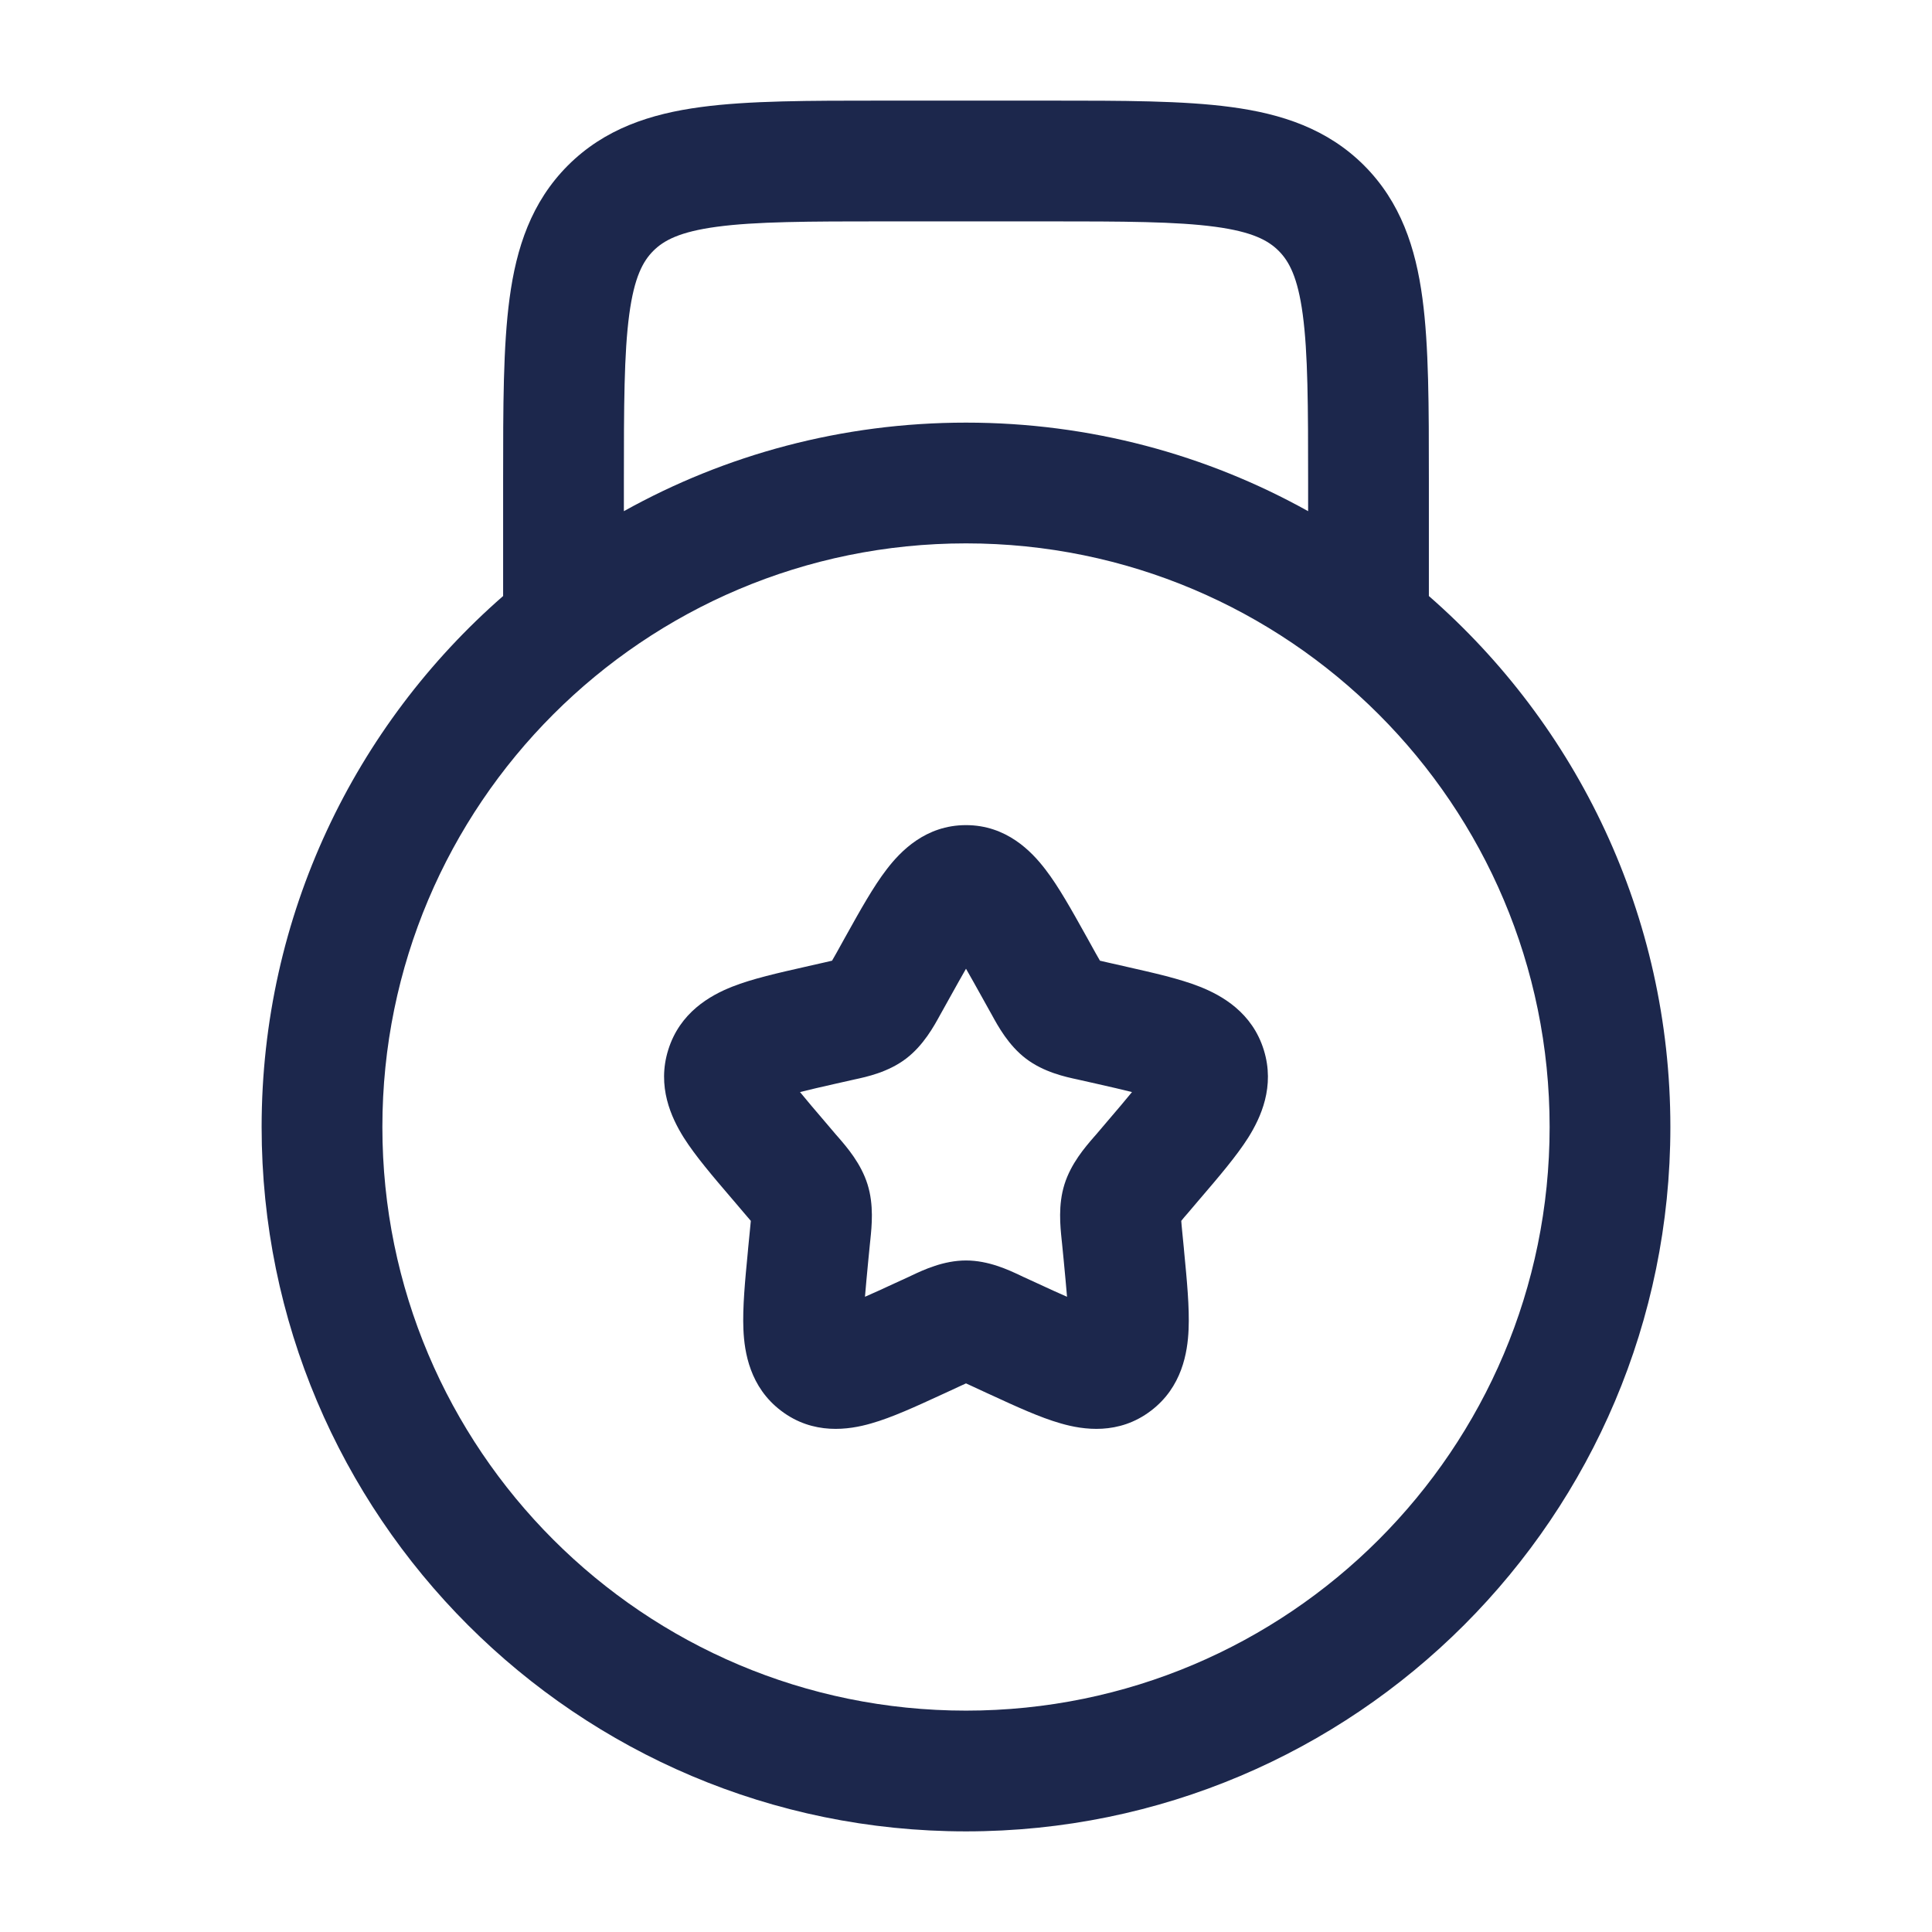 <?xml version="1.0" encoding="utf-8"?><!-- Uploaded to: SVG Repo, www.svgrepo.com, Generator: SVG Repo Mixer Tools -->
<svg width="800px" height="800px" viewBox="0 0 24 24" fill="none" xmlns="http://www.w3.org/2000/svg">
<path fill-rule="evenodd" clip-rule="evenodd" d="M10.948 1.25H13.052C13.95 1.25 14.7 1.25 15.294 1.33C15.922 1.414 16.489 1.6 16.945 2.055C17.4 2.511 17.586 3.078 17.67 3.706C17.75 4.3 17.75 5.05 17.75 5.948L17.75 7.404C19.588 9.008 20.75 11.369 20.75 14C20.75 18.832 16.832 22.75 12 22.75C7.168 22.75 3.25 18.832 3.25 14C3.25 11.369 4.412 9.008 6.25 7.404L6.25 5.948C6.25 5.05 6.25 4.3 6.33 3.706C6.414 3.078 6.6 2.511 7.055 2.055C7.511 1.6 8.078 1.414 8.706 1.33C9.3 1.25 10.05 1.25 10.948 1.25ZM7.75 6.35C9.008 5.649 10.458 5.25 12 5.25C13.542 5.25 14.992 5.649 16.25 6.35V6C16.25 5.036 16.248 4.388 16.183 3.905C16.121 3.444 16.014 3.246 15.884 3.116C15.754 2.986 15.556 2.879 15.095 2.817C14.612 2.752 13.964 2.75 13 2.75H11C10.036 2.75 9.388 2.752 8.905 2.817C8.444 2.879 8.246 2.986 8.116 3.116C7.986 3.246 7.879 3.444 7.817 3.905C7.752 4.388 7.75 5.036 7.75 6V6.35ZM12 6.75C7.996 6.75 4.75 9.996 4.75 14C4.75 18.004 7.996 21.25 12 21.25C16.004 21.25 19.25 18.004 19.25 14C19.25 9.996 16.004 6.75 12 6.75ZM12 12.034C11.942 12.135 11.877 12.251 11.801 12.388L11.703 12.564C11.696 12.576 11.688 12.59 11.68 12.605C11.602 12.748 11.472 12.986 11.255 13.151C11.034 13.319 10.767 13.377 10.612 13.41C10.596 13.414 10.582 13.417 10.568 13.42L10.377 13.463C10.202 13.503 10.059 13.535 9.938 13.566C10.017 13.663 10.12 13.785 10.254 13.941L10.384 14.094C10.393 14.104 10.403 14.116 10.414 14.128C10.522 14.253 10.696 14.454 10.777 14.713C10.857 14.969 10.829 15.232 10.812 15.399C10.81 15.415 10.808 15.431 10.807 15.446L10.787 15.649C10.769 15.837 10.755 15.987 10.745 16.109C10.85 16.064 10.968 16.009 11.109 15.944L11.288 15.862C11.3 15.856 11.314 15.85 11.328 15.843C11.472 15.775 11.721 15.658 12 15.658C12.279 15.658 12.528 15.775 12.672 15.843C12.686 15.85 12.7 15.856 12.712 15.862L12.891 15.944C13.032 16.009 13.15 16.064 13.255 16.109C13.245 15.987 13.231 15.837 13.213 15.649L13.193 15.446C13.192 15.431 13.19 15.415 13.188 15.399C13.171 15.232 13.143 14.969 13.223 14.713C13.304 14.454 13.478 14.253 13.586 14.128C13.597 14.116 13.607 14.104 13.616 14.094L13.746 13.941C13.88 13.785 13.983 13.663 14.062 13.566C13.941 13.535 13.798 13.503 13.623 13.463L13.432 13.42C13.418 13.417 13.404 13.414 13.388 13.41C13.233 13.377 12.966 13.319 12.745 13.151C12.528 12.986 12.398 12.748 12.32 12.605C12.312 12.59 12.304 12.576 12.297 12.564L12.199 12.388C12.123 12.251 12.058 12.135 12 12.034ZM11.014 10.8C11.186 10.575 11.498 10.25 12 10.25C12.502 10.25 12.814 10.575 12.986 10.8C13.151 11.014 13.316 11.311 13.486 11.616C13.494 11.63 13.501 11.643 13.509 11.657L13.607 11.834C13.63 11.875 13.648 11.907 13.664 11.934C13.691 11.941 13.723 11.948 13.763 11.957L13.954 12C13.969 12.004 13.985 12.007 14.001 12.011C14.328 12.085 14.654 12.158 14.904 12.257C15.18 12.366 15.555 12.578 15.699 13.042C15.841 13.497 15.662 13.883 15.506 14.132C15.361 14.361 15.141 14.618 14.916 14.881C14.906 14.893 14.896 14.905 14.886 14.916L14.756 15.069C14.721 15.109 14.695 15.139 14.674 15.166C14.676 15.202 14.681 15.244 14.686 15.301L14.706 15.504C14.707 15.52 14.709 15.535 14.71 15.55C14.744 15.902 14.777 16.242 14.765 16.515C14.753 16.8 14.684 17.232 14.297 17.525C13.898 17.829 13.456 17.763 13.177 17.682C12.919 17.609 12.614 17.468 12.308 17.327C12.293 17.32 12.278 17.313 12.264 17.307L12.085 17.224C12.051 17.209 12.024 17.196 12 17.185C11.976 17.196 11.949 17.209 11.915 17.224L11.736 17.307C11.722 17.313 11.707 17.32 11.692 17.327C11.386 17.468 11.081 17.609 10.823 17.682C10.544 17.763 10.102 17.829 9.703 17.525C9.316 17.232 9.247 16.8 9.235 16.515C9.223 16.242 9.256 15.902 9.29 15.55C9.291 15.535 9.293 15.52 9.294 15.504L9.314 15.301C9.319 15.244 9.324 15.202 9.327 15.166C9.305 15.139 9.279 15.109 9.244 15.069L9.114 14.916C9.104 14.905 9.094 14.893 9.084 14.881C8.859 14.618 8.639 14.361 8.494 14.132C8.338 13.883 8.159 13.497 8.301 13.042C8.445 12.578 8.82 12.366 9.096 12.257C9.346 12.158 9.672 12.085 9.999 12.011C10.015 12.007 10.031 12.004 10.046 12L10.237 11.957C10.277 11.948 10.309 11.941 10.336 11.934C10.352 11.907 10.37 11.875 10.393 11.834L10.491 11.657C10.499 11.643 10.506 11.63 10.514 11.616C10.684 11.311 10.849 11.014 11.014 10.8Z" fill="#1C274C"/>
</svg>